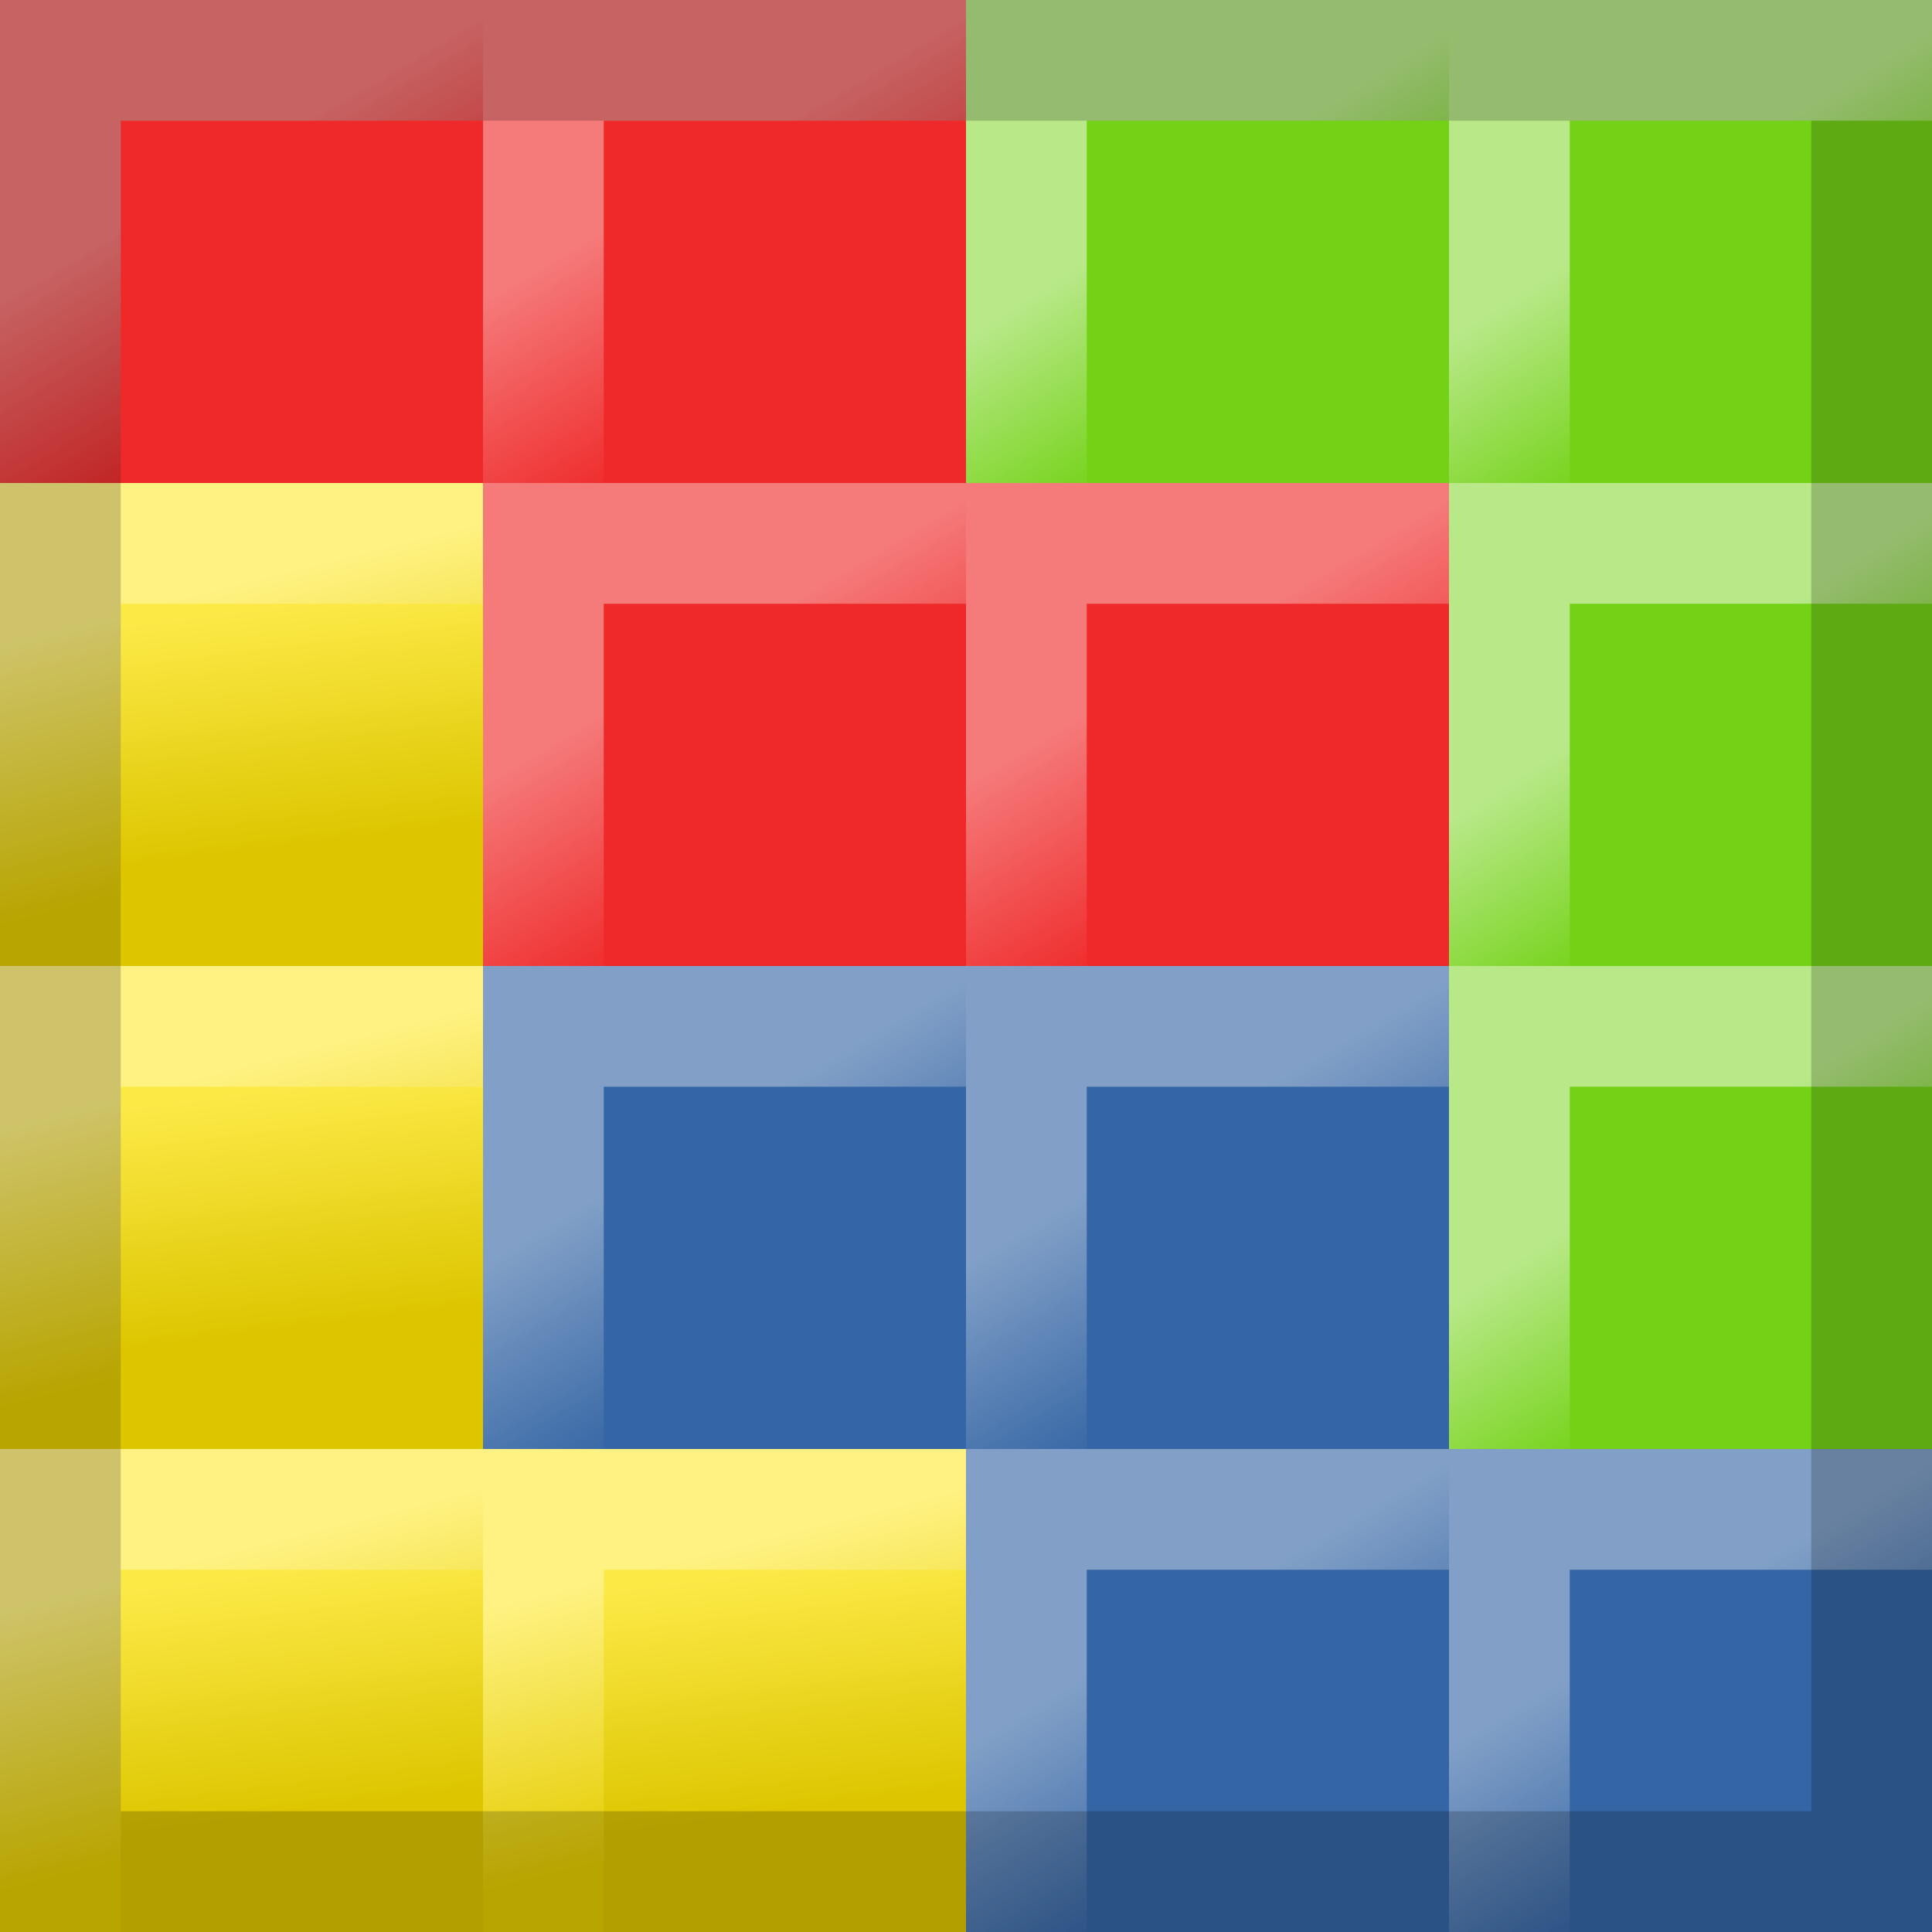 <?xml version="1.0" encoding="UTF-8" standalone="no"?>
<!-- Created with Inkscape (http://www.inkscape.org/) -->

<svg
   xmlns:dc="http://purl.org/dc/elements/1.1/"
   xmlns:cc="http://creativecommons.org/ns#"
   xmlns:rdf="http://www.w3.org/1999/02/22-rdf-syntax-ns#"
   xmlns:svg="http://www.w3.org/2000/svg"
   xmlns="http://www.w3.org/2000/svg"
   xmlns:xlink="http://www.w3.org/1999/xlink"
   xmlns:sodipodi="http://sodipodi.sourceforge.net/DTD/sodipodi-0.dtd"
   xmlns:inkscape="http://www.inkscape.org/namespaces/inkscape"
   width="16"
   height="16"
   id="svg2985"
   version="1.1"
   inkscape:version="0.48.3.1 r9886"
   sodipodi:docname="pentobi16.svg"
   inkscape:export-filename="/local/scratch/markus/pentobi/src/pentobi/icons/pentobi16.png"
   inkscape:export-xdpi="90"
   inkscape:export-ydpi="90">
  <rect width="100%" height="100%" fill="#333333" stroke="none"/>
  <defs
     id="defs2987">
    <linearGradient
       id="linearGradient6123">
      <stop
         style="stop-color:#ffffff;stop-opacity:0.491;"
         offset="0"
         id="stop6125" />
      <stop
         style="stop-color:#ffffff;stop-opacity:0;"
         offset="1"
         id="stop6127" />
    </linearGradient>
    <linearGradient
       id="linearGradient6031">
      <stop
         style="stop-color:#ffffff;stop-opacity:0.383;"
         offset="0"
         id="stop6033" />
      <stop
         style="stop-color:#ffffff;stop-opacity:0;"
         offset="1"
         id="stop6035" />
    </linearGradient>
    <linearGradient
       id="linearGradient4020">
      <stop
         style="stop-color:#474845;stop-opacity:1;"
         offset="0"
         id="stop4022" />
      <stop
         style="stop-color:#6b6d68;stop-opacity:1;"
         offset="1"
         id="stop4024" />
    </linearGradient>
    <linearGradient
       id="linearGradient4009">
      <stop
         style="stop-color:#58a011;stop-opacity:1;"
         offset="0"
         id="stop4011" />
      <stop
         style="stop-color:#6ec815;stop-opacity:1;"
         offset="1"
         id="stop4013" />
    </linearGradient>
    <linearGradient
       id="linearGradient4001">
      <stop
         style="stop-color:#65b913;stop-opacity:1;"
         offset="0"
         id="stop4003" />
      <stop
         style="stop-color:#9eed51;stop-opacity:1;"
         offset="1"
         id="stop4005" />
    </linearGradient>
    <linearGradient
       id="linearGradient3993">
      <stop
         style="stop-color:#68bd14;stop-opacity:1;"
         offset="0"
         id="stop3995" />
      <stop
         style="stop-color:#7ade18;stop-opacity:1;"
         offset="1"
         id="stop3997" />
    </linearGradient>
    <linearGradient
       id="linearGradient3960">
      <stop
         style="stop-color:#ccb600;stop-opacity:1;"
         offset="0"
         id="stop3962" />
      <stop
         style="stop-color:#fae000;stop-opacity:1;"
         offset="1"
         id="stop3964" />
    </linearGradient>
    <linearGradient
       id="linearGradient3952">
      <stop
         style="stop-color:#e4cc00;stop-opacity:1;"
         offset="0"
         id="stop3954" />
      <stop
         style="stop-color:#fff283;stop-opacity:1;"
         offset="1"
         id="stop3956" />
    </linearGradient>
    <linearGradient
       id="linearGradient3944">
      <stop
         style="stop-color:#ddc600;stop-opacity:1;"
         offset="0"
         id="stop3946" />
      <stop
         style="stop-color:#ffec46;stop-opacity:0.981;"
         offset="1"
         id="stop3948" />
    </linearGradient>
    <linearGradient
       id="linearGradient3893">
      <stop
         style="stop-color:#d21010;stop-opacity:1;"
         offset="0"
         id="stop3895" />
      <stop
         style="stop-color:#f25656;stop-opacity:1;"
         offset="1"
         id="stop3897" />
    </linearGradient>
    <linearGradient
       id="linearGradient3885">
      <stop
         style="stop-color:#ee1d1d;stop-opacity:1;"
         offset="0"
         id="stop3887" />
      <stop
         style="stop-color:#f36363;stop-opacity:1;"
         offset="1"
         id="stop3889" />
    </linearGradient>
    <linearGradient
       id="linearGradient3877">
      <stop
         style="stop-color:#ef2929;stop-opacity:1;"
         offset="0"
         id="stop3879" />
      <stop
         style="stop-color:#f25858;stop-opacity:1;"
         offset="1"
         id="stop3881" />
    </linearGradient>
    <linearGradient
       id="linearGradient3793">
      <stop
         style="stop-color:#2a5183;stop-opacity:1;"
         offset="0"
         id="stop3795" />
      <stop
         style="stop-color:#6f99d0;stop-opacity:1;"
         offset="1"
         id="stop3797" />
    </linearGradient>
    <linearGradient
       id="linearGradient3783">
      <stop
         style="stop-color:#3465a4;stop-opacity:1;"
         offset="0"
         id="stop3785" />
      <stop
         style="stop-color:#608fcd;stop-opacity:1;"
         offset="1"
         id="stop3787" />
    </linearGradient>
    <linearGradient
       id="linearGradient3773">
      <stop
         style="stop-color:#3e78c1;stop-opacity:1;"
         offset="0"
         id="stop3775" />
      <stop
         style="stop-color:#81a6d8;stop-opacity:1;"
         offset="1"
         id="stop3777" />
    </linearGradient>
    <linearGradient
       id="linearGradient3765">
      <stop
         style="stop-color:#afafaf;stop-opacity:1;"
         offset="0"
         id="stop3767" />
      <stop
         style="stop-color:#3465a4;stop-opacity:1"
         offset="1"
         id="stop3769" />
    </linearGradient>
    <linearGradient
       inkscape:collect="always"
       xlink:href="#linearGradient3773"
       id="linearGradient3806"
       gradientUnits="userSpaceOnUse"
       gradientTransform="translate(-10.308,27.865)"
       x1="16.89"
       y1="18.916"
       x2="16.285"
       y2="8.856" />
    <linearGradient
       inkscape:collect="always"
       xlink:href="#linearGradient3793"
       id="linearGradient3808"
       gradientUnits="userSpaceOnUse"
       gradientTransform="matrix(0.933,0,0,0.933,-9.234,28.785)"
       x1="17.197"
       y1="17.728"
       x2="16.21"
       y2="9.47" />
    <linearGradient
       inkscape:collect="always"
       xlink:href="#linearGradient3783"
       id="linearGradient3810"
       gradientUnits="userSpaceOnUse"
       gradientTransform="matrix(0.933,0,0,0.933,-9.176,28.901)"
       x1="18.563"
       y1="18.908"
       x2="15.279"
       y2="8.849" />
    <linearGradient
       inkscape:collect="always"
       xlink:href="#linearGradient3783"
       id="linearGradient3869"
       gradientUnits="userSpaceOnUse"
       gradientTransform="matrix(0.933,0,0,0.933,-33.641,-6.406)"
       x1="18.563"
       y1="18.908"
       x2="15.279"
       y2="8.849" />
    <linearGradient
       inkscape:collect="always"
       xlink:href="#linearGradient3793"
       id="linearGradient3872"
       gradientUnits="userSpaceOnUse"
       gradientTransform="matrix(0.933,0,0,0.933,-33.699,-6.521)"
       x1="17.197"
       y1="17.728"
       x2="16.21"
       y2="9.47" />
    <linearGradient
       inkscape:collect="always"
       xlink:href="#linearGradient3773"
       id="linearGradient3875"
       gradientUnits="userSpaceOnUse"
       gradientTransform="translate(-34.773,-7.441)"
       x1="16.89"
       y1="18.916"
       x2="16.285"
       y2="8.856" />
    <linearGradient
       inkscape:collect="always"
       xlink:href="#linearGradient3877"
       id="linearGradient3883"
       x1="-11.03"
       y1="39.751"
       x2="-11.669"
       y2="31.708"
       gradientUnits="userSpaceOnUse" />
    <linearGradient
       inkscape:collect="always"
       xlink:href="#linearGradient3885"
       id="linearGradient3891"
       x1="-9.969"
       y1="39.718"
       x2="-12.044"
       y2="31.497"
       gradientUnits="userSpaceOnUse" />
    <linearGradient
       inkscape:collect="always"
       xlink:href="#linearGradient3893"
       id="linearGradient3899"
       x1="-10.234"
       y1="39.541"
       x2="-11.426"
       y2="31.497"
       gradientUnits="userSpaceOnUse" />
    <linearGradient
       inkscape:collect="always"
       xlink:href="#linearGradient3877"
       id="linearGradient3906"
       gradientUnits="userSpaceOnUse"
       x1="-11.03"
       y1="39.751"
       x2="-11.669"
       y2="31.708" />
    <linearGradient
       inkscape:collect="always"
       xlink:href="#linearGradient3893"
       id="linearGradient3908"
       gradientUnits="userSpaceOnUse"
       x1="-10.234"
       y1="39.541"
       x2="-11.426"
       y2="31.497" />
    <linearGradient
       inkscape:collect="always"
       xlink:href="#linearGradient3885"
       id="linearGradient3910"
       gradientUnits="userSpaceOnUse"
       x1="-9.969"
       y1="39.718"
       x2="-12.044"
       y2="31.497" />
    <linearGradient
       inkscape:collect="always"
       xlink:href="#linearGradient3877"
       id="linearGradient3920"
       gradientUnits="userSpaceOnUse"
       x1="-11.03"
       y1="39.751"
       x2="-11.669"
       y2="31.708" />
    <linearGradient
       inkscape:collect="always"
       xlink:href="#linearGradient3893"
       id="linearGradient3922"
       gradientUnits="userSpaceOnUse"
       x1="-10.234"
       y1="39.541"
       x2="-11.426"
       y2="31.497" />
    <linearGradient
       inkscape:collect="always"
       xlink:href="#linearGradient3773"
       id="linearGradient3931"
       gradientUnits="userSpaceOnUse"
       gradientTransform="translate(-34.773,-7.441)"
       x1="16.89"
       y1="18.916"
       x2="16.285"
       y2="8.856" />
    <linearGradient
       inkscape:collect="always"
       xlink:href="#linearGradient3793"
       id="linearGradient3933"
       gradientUnits="userSpaceOnUse"
       gradientTransform="matrix(0.933,0,0,0.933,-33.699,-6.521)"
       x1="17.197"
       y1="17.728"
       x2="16.21"
       y2="9.47" />
    <linearGradient
       inkscape:collect="always"
       xlink:href="#linearGradient3783"
       id="linearGradient3935"
       gradientUnits="userSpaceOnUse"
       gradientTransform="matrix(0.933,0,0,0.933,-33.641,-6.406)"
       x1="18.563"
       y1="18.908"
       x2="15.279"
       y2="8.849" />
    <linearGradient
       inkscape:collect="always"
       xlink:href="#linearGradient3944"
       id="linearGradient3950"
       x1="-19.427"
       y1="43.817"
       x2="-20.862"
       y2="35.155"
       gradientUnits="userSpaceOnUse"
       gradientTransform="translate(25.879,2.514)" />
    <linearGradient
       inkscape:collect="always"
       xlink:href="#linearGradient3952"
       id="linearGradient3958"
       x1="8.132"
       y1="45.856"
       x2="4.996"
       y2="38.077"
       gradientUnits="userSpaceOnUse" />
    <linearGradient
       inkscape:collect="always"
       xlink:href="#linearGradient3960"
       id="linearGradient3966"
       x1="7.159"
       y1="45.767"
       x2="5.968"
       y2="38.166"
       gradientUnits="userSpaceOnUse" />
    <linearGradient
       inkscape:collect="always"
       xlink:href="#linearGradient3944"
       id="linearGradient3973"
       gradientUnits="userSpaceOnUse"
       gradientTransform="translate(25.879,2.514)"
       x1="-19.427"
       y1="43.817"
       x2="-20.862"
       y2="35.155" />
    <linearGradient
       inkscape:collect="always"
       xlink:href="#linearGradient3960"
       id="linearGradient3975"
       gradientUnits="userSpaceOnUse"
       x1="7.159"
       y1="45.767"
       x2="5.968"
       y2="38.166" />
    <linearGradient
       inkscape:collect="always"
       xlink:href="#linearGradient3952"
       id="linearGradient3977"
       gradientUnits="userSpaceOnUse"
       x1="8.132"
       y1="45.856"
       x2="4.996"
       y2="38.077" />
    <linearGradient
       inkscape:collect="always"
       xlink:href="#linearGradient3993"
       id="linearGradient3999"
       x1="6.718"
       y1="46.066"
       x2="6.166"
       y2="38.111"
       gradientUnits="userSpaceOnUse" />
    <linearGradient
       inkscape:collect="always"
       xlink:href="#linearGradient4001"
       id="linearGradient4007"
       x1="8.574"
       y1="46.032"
       x2="4.642"
       y2="38.166"
       gradientUnits="userSpaceOnUse" />
    <linearGradient
       inkscape:collect="always"
       xlink:href="#linearGradient4009"
       id="linearGradient4015"
       x1="6.718"
       y1="45.856"
       x2="6.145"
       y2="37.812"
       gradientUnits="userSpaceOnUse" />
    <linearGradient
       inkscape:collect="always"
       xlink:href="#linearGradient3773"
       id="linearGradient4029"
       gradientUnits="userSpaceOnUse"
       gradientTransform="translate(-34.773,-7.441)"
       x1="16.89"
       y1="18.916"
       x2="16.285"
       y2="8.856" />
    <linearGradient
       inkscape:collect="always"
       xlink:href="#linearGradient3793"
       id="linearGradient4031"
       gradientUnits="userSpaceOnUse"
       gradientTransform="matrix(0.933,0,0,0.933,-33.699,-6.521)"
       x1="17.197"
       y1="17.728"
       x2="16.21"
       y2="9.47" />
    <linearGradient
       inkscape:collect="always"
       xlink:href="#linearGradient3783"
       id="linearGradient4033"
       gradientUnits="userSpaceOnUse"
       gradientTransform="matrix(0.933,0,0,0.933,-33.641,-6.406)"
       x1="18.563"
       y1="18.908"
       x2="15.279"
       y2="8.849" />
    <linearGradient
       inkscape:collect="always"
       xlink:href="#linearGradient3773"
       id="linearGradient4043"
       gradientUnits="userSpaceOnUse"
       gradientTransform="translate(-34.773,-7.441)"
       x1="16.89"
       y1="18.916"
       x2="16.285"
       y2="8.856" />
    <linearGradient
       inkscape:collect="always"
       xlink:href="#linearGradient3793"
       id="linearGradient4045"
       gradientUnits="userSpaceOnUse"
       gradientTransform="matrix(0.933,0,0,0.933,-33.699,-6.521)"
       x1="17.197"
       y1="17.728"
       x2="16.21"
       y2="9.47" />
    <linearGradient
       inkscape:collect="always"
       xlink:href="#linearGradient3783"
       id="linearGradient4047"
       gradientUnits="userSpaceOnUse"
       gradientTransform="matrix(0.933,0,0,0.933,-33.641,-6.406)"
       x1="18.563"
       y1="18.908"
       x2="15.279"
       y2="8.849" />
    <linearGradient
       inkscape:collect="always"
       xlink:href="#linearGradient3773"
       id="linearGradient4057"
       gradientUnits="userSpaceOnUse"
       gradientTransform="translate(-34.773,-7.441)"
       x1="16.89"
       y1="18.916"
       x2="16.285"
       y2="8.856" />
    <linearGradient
       inkscape:collect="always"
       xlink:href="#linearGradient3793"
       id="linearGradient4059"
       gradientUnits="userSpaceOnUse"
       gradientTransform="matrix(0.933,0,0,0.933,-33.699,-6.521)"
       x1="17.197"
       y1="17.728"
       x2="16.21"
       y2="9.47" />
    <linearGradient
       inkscape:collect="always"
       xlink:href="#linearGradient3783"
       id="linearGradient4061"
       gradientUnits="userSpaceOnUse"
       gradientTransform="matrix(0.933,0,0,0.933,-33.641,-6.406)"
       x1="18.563"
       y1="18.908"
       x2="15.279"
       y2="8.849" />
    <linearGradient
       inkscape:collect="always"
       xlink:href="#linearGradient3773"
       id="linearGradient4071"
       gradientUnits="userSpaceOnUse"
       gradientTransform="translate(-34.773,-7.441)"
       x1="16.89"
       y1="18.916"
       x2="16.285"
       y2="8.856" />
    <linearGradient
       inkscape:collect="always"
       xlink:href="#linearGradient3793"
       id="linearGradient4073"
       gradientUnits="userSpaceOnUse"
       gradientTransform="matrix(0.933,0,0,0.933,-33.699,-6.521)"
       x1="17.197"
       y1="17.728"
       x2="16.21"
       y2="9.47" />
    <linearGradient
       inkscape:collect="always"
       xlink:href="#linearGradient3783"
       id="linearGradient4075"
       gradientUnits="userSpaceOnUse"
       gradientTransform="matrix(0.933,0,0,0.933,-33.641,-6.406)"
       x1="18.563"
       y1="18.908"
       x2="15.279"
       y2="8.849" />
    <linearGradient
       inkscape:collect="always"
       xlink:href="#linearGradient3877"
       id="linearGradient4085"
       gradientUnits="userSpaceOnUse"
       x1="-11.03"
       y1="39.751"
       x2="-11.669"
       y2="31.708" />
    <linearGradient
       inkscape:collect="always"
       xlink:href="#linearGradient3893"
       id="linearGradient4087"
       gradientUnits="userSpaceOnUse"
       x1="-10.234"
       y1="39.541"
       x2="-11.426"
       y2="31.497" />
    <linearGradient
       inkscape:collect="always"
       xlink:href="#linearGradient3885"
       id="linearGradient4089"
       gradientUnits="userSpaceOnUse"
       x1="-9.969"
       y1="39.718"
       x2="-12.044"
       y2="31.497" />
    <linearGradient
       inkscape:collect="always"
       xlink:href="#linearGradient3877"
       id="linearGradient4099"
       gradientUnits="userSpaceOnUse"
       x1="-11.03"
       y1="39.751"
       x2="-11.669"
       y2="31.708" />
    <linearGradient
       inkscape:collect="always"
       xlink:href="#linearGradient3893"
       id="linearGradient4101"
       gradientUnits="userSpaceOnUse"
       x1="-10.234"
       y1="39.541"
       x2="-11.426"
       y2="31.497" />
    <linearGradient
       inkscape:collect="always"
       xlink:href="#linearGradient3885"
       id="linearGradient4103"
       gradientUnits="userSpaceOnUse"
       x1="-9.969"
       y1="39.718"
       x2="-12.044"
       y2="31.497" />
    <linearGradient
       inkscape:collect="always"
       xlink:href="#linearGradient3877"
       id="linearGradient4113"
       gradientUnits="userSpaceOnUse"
       x1="-11.03"
       y1="39.751"
       x2="-11.669"
       y2="31.708" />
    <linearGradient
       inkscape:collect="always"
       xlink:href="#linearGradient3893"
       id="linearGradient4115"
       gradientUnits="userSpaceOnUse"
       x1="-10.234"
       y1="39.541"
       x2="-11.426"
       y2="31.497" />
    <linearGradient
       inkscape:collect="always"
       xlink:href="#linearGradient3885"
       id="linearGradient4117"
       gradientUnits="userSpaceOnUse"
       x1="-9.969"
       y1="39.718"
       x2="-12.044"
       y2="31.497" />
    <linearGradient
       inkscape:collect="always"
       xlink:href="#linearGradient3944"
       id="linearGradient4127"
       gradientUnits="userSpaceOnUse"
       gradientTransform="translate(25.879,2.514)"
       x1="-19.427"
       y1="43.817"
       x2="-20.862"
       y2="35.155" />
    <linearGradient
       inkscape:collect="always"
       xlink:href="#linearGradient3960"
       id="linearGradient4129"
       gradientUnits="userSpaceOnUse"
       x1="7.159"
       y1="45.767"
       x2="5.968"
       y2="38.166" />
    <linearGradient
       inkscape:collect="always"
       xlink:href="#linearGradient3952"
       id="linearGradient4131"
       gradientUnits="userSpaceOnUse"
       x1="8.132"
       y1="45.856"
       x2="4.996"
       y2="38.077" />
    <linearGradient
       inkscape:collect="always"
       xlink:href="#linearGradient3944"
       id="linearGradient4141"
       gradientUnits="userSpaceOnUse"
       gradientTransform="translate(25.879,2.514)"
       x1="-19.427"
       y1="43.817"
       x2="-20.862"
       y2="35.155" />
    <linearGradient
       inkscape:collect="always"
       xlink:href="#linearGradient3960"
       id="linearGradient4143"
       gradientUnits="userSpaceOnUse"
       x1="7.159"
       y1="45.767"
       x2="5.968"
       y2="38.166" />
    <linearGradient
       inkscape:collect="always"
       xlink:href="#linearGradient3952"
       id="linearGradient4145"
       gradientUnits="userSpaceOnUse"
       x1="8.132"
       y1="45.856"
       x2="4.996"
       y2="38.077" />
    <linearGradient
       inkscape:collect="always"
       xlink:href="#linearGradient3944"
       id="linearGradient4155"
       gradientUnits="userSpaceOnUse"
       gradientTransform="translate(25.879,2.514)"
       x1="-19.427"
       y1="43.817"
       x2="-20.862"
       y2="35.155" />
    <linearGradient
       inkscape:collect="always"
       xlink:href="#linearGradient3960"
       id="linearGradient4157"
       gradientUnits="userSpaceOnUse"
       x1="7.159"
       y1="45.767"
       x2="5.968"
       y2="38.166" />
    <linearGradient
       inkscape:collect="always"
       xlink:href="#linearGradient3952"
       id="linearGradient4159"
       gradientUnits="userSpaceOnUse"
       x1="8.132"
       y1="45.856"
       x2="4.996"
       y2="38.077" />
    <linearGradient
       inkscape:collect="always"
       xlink:href="#linearGradient3944"
       id="linearGradient4169"
       gradientUnits="userSpaceOnUse"
       gradientTransform="translate(25.879,2.514)"
       x1="-19.427"
       y1="43.817"
       x2="-20.862"
       y2="35.155" />
    <linearGradient
       inkscape:collect="always"
       xlink:href="#linearGradient3960"
       id="linearGradient4171"
       gradientUnits="userSpaceOnUse"
       x1="7.159"
       y1="45.767"
       x2="5.968"
       y2="38.166" />
    <linearGradient
       inkscape:collect="always"
       xlink:href="#linearGradient3952"
       id="linearGradient4173"
       gradientUnits="userSpaceOnUse"
       x1="8.132"
       y1="45.856"
       x2="4.996"
       y2="38.077" />
    <linearGradient
       inkscape:collect="always"
       xlink:href="#linearGradient3993"
       id="linearGradient4183"
       gradientUnits="userSpaceOnUse"
       x1="6.718"
       y1="46.066"
       x2="6.166"
       y2="38.111" />
    <linearGradient
       inkscape:collect="always"
       xlink:href="#linearGradient4009"
       id="linearGradient4185"
       gradientUnits="userSpaceOnUse"
       x1="6.718"
       y1="45.856"
       x2="6.145"
       y2="37.812" />
    <linearGradient
       inkscape:collect="always"
       xlink:href="#linearGradient4001"
       id="linearGradient4187"
       gradientUnits="userSpaceOnUse"
       x1="8.574"
       y1="46.032"
       x2="4.642"
       y2="38.166" />
    <linearGradient
       inkscape:collect="always"
       xlink:href="#linearGradient3993"
       id="linearGradient4197"
       gradientUnits="userSpaceOnUse"
       x1="6.718"
       y1="46.066"
       x2="6.166"
       y2="38.111" />
    <linearGradient
       inkscape:collect="always"
       xlink:href="#linearGradient4009"
       id="linearGradient4199"
       gradientUnits="userSpaceOnUse"
       x1="6.718"
       y1="45.856"
       x2="6.145"
       y2="37.812" />
    <linearGradient
       inkscape:collect="always"
       xlink:href="#linearGradient4001"
       id="linearGradient4201"
       gradientUnits="userSpaceOnUse"
       x1="8.574"
       y1="46.032"
       x2="4.642"
       y2="38.166" />
    <linearGradient
       inkscape:collect="always"
       xlink:href="#linearGradient3993"
       id="linearGradient4211"
       gradientUnits="userSpaceOnUse"
       x1="6.718"
       y1="46.066"
       x2="6.166"
       y2="38.111" />
    <linearGradient
       inkscape:collect="always"
       xlink:href="#linearGradient4009"
       id="linearGradient4213"
       gradientUnits="userSpaceOnUse"
       x1="6.718"
       y1="45.856"
       x2="6.145"
       y2="37.812" />
    <linearGradient
       inkscape:collect="always"
       xlink:href="#linearGradient4001"
       id="linearGradient4215"
       gradientUnits="userSpaceOnUse"
       x1="8.574"
       y1="46.032"
       x2="4.642"
       y2="38.166" />
    <linearGradient
       inkscape:collect="always"
       xlink:href="#linearGradient3773"
       id="linearGradient3230"
       gradientUnits="userSpaceOnUse"
       gradientTransform="translate(-34.773,-7.441)"
       x1="16.89"
       y1="18.916"
       x2="16.285"
       y2="8.856" />
    <linearGradient
       inkscape:collect="always"
       xlink:href="#linearGradient3793"
       id="linearGradient3232"
       gradientUnits="userSpaceOnUse"
       gradientTransform="matrix(0.933,0,0,0.933,-33.699,-6.521)"
       x1="17.197"
       y1="17.728"
       x2="16.21"
       y2="9.47" />
    <linearGradient
       inkscape:collect="always"
       xlink:href="#linearGradient3783"
       id="linearGradient3234"
       gradientUnits="userSpaceOnUse"
       gradientTransform="matrix(0.933,0,0,0.933,-33.641,-6.406)"
       x1="18.563"
       y1="18.908"
       x2="15.279"
       y2="8.849" />
    <linearGradient
       inkscape:collect="always"
       xlink:href="#linearGradient3877"
       id="linearGradient3236"
       gradientUnits="userSpaceOnUse"
       x1="-11.03"
       y1="39.751"
       x2="-11.669"
       y2="31.708" />
    <linearGradient
       inkscape:collect="always"
       xlink:href="#linearGradient3893"
       id="linearGradient3238"
       gradientUnits="userSpaceOnUse"
       x1="-10.234"
       y1="39.541"
       x2="-11.426"
       y2="31.497" />
    <linearGradient
       inkscape:collect="always"
       xlink:href="#linearGradient3885"
       id="linearGradient3240"
       gradientUnits="userSpaceOnUse"
       x1="-9.969"
       y1="39.718"
       x2="-12.044"
       y2="31.497" />
    <linearGradient
       inkscape:collect="always"
       xlink:href="#linearGradient3993"
       id="linearGradient3242"
       gradientUnits="userSpaceOnUse"
       x1="6.718"
       y1="46.066"
       x2="6.166"
       y2="38.111" />
    <linearGradient
       inkscape:collect="always"
       xlink:href="#linearGradient4009"
       id="linearGradient3244"
       gradientUnits="userSpaceOnUse"
       x1="6.718"
       y1="45.856"
       x2="6.145"
       y2="37.812" />
    <linearGradient
       inkscape:collect="always"
       xlink:href="#linearGradient4001"
       id="linearGradient3246"
       gradientUnits="userSpaceOnUse"
       x1="8.574"
       y1="46.032"
       x2="4.642"
       y2="38.166" />
    <linearGradient
       inkscape:collect="always"
       xlink:href="#linearGradient3773"
       id="linearGradient3248"
       gradientUnits="userSpaceOnUse"
       gradientTransform="translate(-34.773,-7.441)"
       x1="16.89"
       y1="18.916"
       x2="16.285"
       y2="8.856" />
    <linearGradient
       inkscape:collect="always"
       xlink:href="#linearGradient3793"
       id="linearGradient3250"
       gradientUnits="userSpaceOnUse"
       gradientTransform="matrix(0.933,0,0,0.933,-33.699,-6.521)"
       x1="17.197"
       y1="17.728"
       x2="16.21"
       y2="9.47" />
    <linearGradient
       inkscape:collect="always"
       xlink:href="#linearGradient3783"
       id="linearGradient3252"
       gradientUnits="userSpaceOnUse"
       gradientTransform="matrix(0.933,0,0,0.933,-33.641,-6.406)"
       x1="18.563"
       y1="18.908"
       x2="15.279"
       y2="8.849" />
    <linearGradient
       inkscape:collect="always"
       xlink:href="#linearGradient3773"
       id="linearGradient3254"
       gradientUnits="userSpaceOnUse"
       gradientTransform="translate(-34.773,-7.441)"
       x1="16.89"
       y1="18.916"
       x2="16.285"
       y2="8.856" />
    <linearGradient
       inkscape:collect="always"
       xlink:href="#linearGradient3793"
       id="linearGradient3256"
       gradientUnits="userSpaceOnUse"
       gradientTransform="matrix(0.933,0,0,0.933,-33.699,-6.521)"
       x1="17.197"
       y1="17.728"
       x2="16.21"
       y2="9.47" />
    <linearGradient
       inkscape:collect="always"
       xlink:href="#linearGradient3783"
       id="linearGradient3258"
       gradientUnits="userSpaceOnUse"
       gradientTransform="matrix(0.933,0,0,0.933,-33.641,-6.406)"
       x1="18.563"
       y1="18.908"
       x2="15.279"
       y2="8.849" />
    <linearGradient
       inkscape:collect="always"
       xlink:href="#linearGradient3773"
       id="linearGradient3260"
       gradientUnits="userSpaceOnUse"
       gradientTransform="translate(-34.773,-7.441)"
       x1="16.89"
       y1="18.916"
       x2="16.285"
       y2="8.856" />
    <linearGradient
       inkscape:collect="always"
       xlink:href="#linearGradient3793"
       id="linearGradient3262"
       gradientUnits="userSpaceOnUse"
       gradientTransform="matrix(0.933,0,0,0.933,-33.699,-6.521)"
       x1="17.197"
       y1="17.728"
       x2="16.21"
       y2="9.47" />
    <linearGradient
       inkscape:collect="always"
       xlink:href="#linearGradient3783"
       id="linearGradient3264"
       gradientUnits="userSpaceOnUse"
       gradientTransform="matrix(0.933,0,0,0.933,-33.641,-6.406)"
       x1="18.563"
       y1="18.908"
       x2="15.279"
       y2="8.849" />
    <linearGradient
       inkscape:collect="always"
       xlink:href="#linearGradient3877"
       id="linearGradient3266"
       gradientUnits="userSpaceOnUse"
       x1="-11.03"
       y1="39.751"
       x2="-11.669"
       y2="31.708" />
    <linearGradient
       inkscape:collect="always"
       xlink:href="#linearGradient3893"
       id="linearGradient3268"
       gradientUnits="userSpaceOnUse"
       x1="-10.234"
       y1="39.541"
       x2="-11.426"
       y2="31.497" />
    <linearGradient
       inkscape:collect="always"
       xlink:href="#linearGradient3885"
       id="linearGradient3270"
       gradientUnits="userSpaceOnUse"
       x1="-9.969"
       y1="39.718"
       x2="-12.044"
       y2="31.497" />
    <linearGradient
       inkscape:collect="always"
       xlink:href="#linearGradient3877"
       id="linearGradient3272"
       gradientUnits="userSpaceOnUse"
       x1="-11.03"
       y1="39.751"
       x2="-11.669"
       y2="31.708" />
    <linearGradient
       inkscape:collect="always"
       xlink:href="#linearGradient3893"
       id="linearGradient3274"
       gradientUnits="userSpaceOnUse"
       x1="-10.234"
       y1="39.541"
       x2="-11.426"
       y2="31.497" />
    <linearGradient
       inkscape:collect="always"
       xlink:href="#linearGradient3885"
       id="linearGradient3276"
       gradientUnits="userSpaceOnUse"
       x1="-9.969"
       y1="39.718"
       x2="-12.044"
       y2="31.497" />
    <linearGradient
       inkscape:collect="always"
       xlink:href="#linearGradient3877"
       id="linearGradient3278"
       gradientUnits="userSpaceOnUse"
       x1="-11.03"
       y1="39.751"
       x2="-11.669"
       y2="31.708" />
    <linearGradient
       inkscape:collect="always"
       xlink:href="#linearGradient3893"
       id="linearGradient3280"
       gradientUnits="userSpaceOnUse"
       x1="-10.234"
       y1="39.541"
       x2="-11.426"
       y2="31.497" />
    <linearGradient
       inkscape:collect="always"
       xlink:href="#linearGradient3885"
       id="linearGradient3282"
       gradientUnits="userSpaceOnUse"
       x1="-9.969"
       y1="39.718"
       x2="-12.044"
       y2="31.497" />
    <linearGradient
       inkscape:collect="always"
       xlink:href="#linearGradient3944"
       id="linearGradient3284"
       gradientUnits="userSpaceOnUse"
       gradientTransform="translate(25.879,2.514)"
       x1="-19.427"
       y1="43.817"
       x2="-20.862"
       y2="35.155" />
    <linearGradient
       inkscape:collect="always"
       xlink:href="#linearGradient3960"
       id="linearGradient3286"
       gradientUnits="userSpaceOnUse"
       x1="7.159"
       y1="45.767"
       x2="5.968"
       y2="38.166" />
    <linearGradient
       inkscape:collect="always"
       xlink:href="#linearGradient3952"
       id="linearGradient3288"
       gradientUnits="userSpaceOnUse"
       x1="8.132"
       y1="45.856"
       x2="4.996"
       y2="38.077" />
    <linearGradient
       inkscape:collect="always"
       xlink:href="#linearGradient3944"
       id="linearGradient3290"
       gradientUnits="userSpaceOnUse"
       gradientTransform="translate(25.879,2.514)"
       x1="-19.427"
       y1="43.817"
       x2="-20.862"
       y2="35.155" />
    <linearGradient
       inkscape:collect="always"
       xlink:href="#linearGradient3960"
       id="linearGradient3292"
       gradientUnits="userSpaceOnUse"
       x1="7.159"
       y1="45.767"
       x2="5.968"
       y2="38.166" />
    <linearGradient
       inkscape:collect="always"
       xlink:href="#linearGradient3952"
       id="linearGradient3294"
       gradientUnits="userSpaceOnUse"
       x1="8.132"
       y1="45.856"
       x2="4.996"
       y2="38.077" />
    <linearGradient
       inkscape:collect="always"
       xlink:href="#linearGradient3944"
       id="linearGradient3296"
       gradientUnits="userSpaceOnUse"
       gradientTransform="translate(25.879,2.514)"
       x1="-19.427"
       y1="43.817"
       x2="-20.862"
       y2="35.155" />
    <linearGradient
       inkscape:collect="always"
       xlink:href="#linearGradient3960"
       id="linearGradient3298"
       gradientUnits="userSpaceOnUse"
       x1="7.159"
       y1="45.767"
       x2="5.968"
       y2="38.166" />
    <linearGradient
       inkscape:collect="always"
       xlink:href="#linearGradient3952"
       id="linearGradient3300"
       gradientUnits="userSpaceOnUse"
       x1="8.132"
       y1="45.856"
       x2="4.996"
       y2="38.077" />
    <linearGradient
       inkscape:collect="always"
       xlink:href="#linearGradient3944"
       id="linearGradient3302"
       gradientUnits="userSpaceOnUse"
       gradientTransform="translate(25.879,2.514)"
       x1="-19.427"
       y1="43.817"
       x2="-20.862"
       y2="35.155" />
    <linearGradient
       inkscape:collect="always"
       xlink:href="#linearGradient3960"
       id="linearGradient3304"
       gradientUnits="userSpaceOnUse"
       x1="7.159"
       y1="45.767"
       x2="5.968"
       y2="38.166" />
    <linearGradient
       inkscape:collect="always"
       xlink:href="#linearGradient3952"
       id="linearGradient3306"
       gradientUnits="userSpaceOnUse"
       x1="8.132"
       y1="45.856"
       x2="4.996"
       y2="38.077" />
    <linearGradient
       inkscape:collect="always"
       xlink:href="#linearGradient3993"
       id="linearGradient3308"
       gradientUnits="userSpaceOnUse"
       x1="6.718"
       y1="46.066"
       x2="6.166"
       y2="38.111" />
    <linearGradient
       inkscape:collect="always"
       xlink:href="#linearGradient4009"
       id="linearGradient3310"
       gradientUnits="userSpaceOnUse"
       x1="6.718"
       y1="45.856"
       x2="6.145"
       y2="37.812" />
    <linearGradient
       inkscape:collect="always"
       xlink:href="#linearGradient4001"
       id="linearGradient3312"
       gradientUnits="userSpaceOnUse"
       x1="8.574"
       y1="46.032"
       x2="4.642"
       y2="38.166" />
    <linearGradient
       inkscape:collect="always"
       xlink:href="#linearGradient3993"
       id="linearGradient3314"
       gradientUnits="userSpaceOnUse"
       x1="6.718"
       y1="46.066"
       x2="6.166"
       y2="38.111" />
    <linearGradient
       inkscape:collect="always"
       xlink:href="#linearGradient4009"
       id="linearGradient3316"
       gradientUnits="userSpaceOnUse"
       x1="6.718"
       y1="45.856"
       x2="6.145"
       y2="37.812" />
    <linearGradient
       inkscape:collect="always"
       xlink:href="#linearGradient4001"
       id="linearGradient3318"
       gradientUnits="userSpaceOnUse"
       x1="8.574"
       y1="46.032"
       x2="4.642"
       y2="38.166" />
    <linearGradient
       inkscape:collect="always"
       xlink:href="#linearGradient3993"
       id="linearGradient3320"
       gradientUnits="userSpaceOnUse"
       x1="6.718"
       y1="46.066"
       x2="6.166"
       y2="38.111" />
    <linearGradient
       inkscape:collect="always"
       xlink:href="#linearGradient4009"
       id="linearGradient3322"
       gradientUnits="userSpaceOnUse"
       x1="6.718"
       y1="45.856"
       x2="6.145"
       y2="37.812" />
    <linearGradient
       inkscape:collect="always"
       xlink:href="#linearGradient4001"
       id="linearGradient3324"
       gradientUnits="userSpaceOnUse"
       x1="8.574"
       y1="46.032"
       x2="4.642"
       y2="38.166" />
    <linearGradient
       inkscape:collect="always"
       xlink:href="#linearGradient3960"
       id="linearGradient4643"
       gradientUnits="userSpaceOnUse"
       x1="7.159"
       y1="45.767"
       x2="5.968"
       y2="38.166" />
    <linearGradient
       inkscape:collect="always"
       xlink:href="#linearGradient3952"
       id="linearGradient4645"
       gradientUnits="userSpaceOnUse"
       x1="8.132"
       y1="45.856"
       x2="4.996"
       y2="38.077" />
    <linearGradient
       inkscape:collect="always"
       xlink:href="#linearGradient3885"
       id="linearGradient4764"
       gradientUnits="userSpaceOnUse"
       gradientTransform="matrix(0.181,0,0,0.181,23.569,26.04)"
       x1="-9.969"
       y1="39.718"
       x2="-12.044"
       y2="31.497" />
    <linearGradient
       inkscape:collect="always"
       xlink:href="#linearGradient4001"
       id="linearGradient4793"
       gradientUnits="userSpaceOnUse"
       x1="8.574"
       y1="46.032"
       x2="4.642"
       y2="38.166"
       gradientTransform="matrix(0.264,0,0,0.264,-2.109,22.156)" />
    <linearGradient
       inkscape:collect="always"
       xlink:href="#linearGradient4009"
       id="linearGradient4796"
       gradientUnits="userSpaceOnUse"
       x1="6.718"
       y1="45.856"
       x2="6.145"
       y2="37.812"
       gradientTransform="matrix(0.264,0,0,0.264,-2.109,22.156)" />
    <linearGradient
       inkscape:collect="always"
       xlink:href="#linearGradient3783"
       id="linearGradient4860"
       gradientUnits="userSpaceOnUse"
       gradientTransform="matrix(0.246,0,0,0.246,-4.747,35.127)"
       x1="18.563"
       y1="18.908"
       x2="15.279"
       y2="8.849" />
    <linearGradient
       inkscape:collect="always"
       xlink:href="#linearGradient3793"
       id="linearGradient4863"
       gradientUnits="userSpaceOnUse"
       gradientTransform="matrix(0.246,0,0,0.246,-4.762,35.097)"
       x1="17.197"
       y1="17.728"
       x2="16.21"
       y2="9.47" />
    <linearGradient
       inkscape:collect="always"
       xlink:href="#linearGradient3783"
       id="linearGradient4894"
       gradientUnits="userSpaceOnUse"
       x1="21.945"
       y1="42.295"
       x2="21.453"
       y2="40.837" />
    <linearGradient
       inkscape:collect="always"
       xlink:href="#linearGradient3885"
       id="linearGradient4012"
       gradientUnits="userSpaceOnUse"
       gradientTransform="matrix(0.271,0,0,0.271,7.103,17.313)"
       x1="-9.969"
       y1="39.718"
       x2="-12.044"
       y2="31.497" />
    <linearGradient
       inkscape:collect="always"
       xlink:href="#linearGradient3885"
       id="linearGradient4021"
       gradientUnits="userSpaceOnUse"
       gradientTransform="matrix(0.271,0,0,0.271,7.103,17.313)"
       x1="-9.969"
       y1="39.718"
       x2="-12.044"
       y2="31.497" />
    <linearGradient
       inkscape:collect="always"
       xlink:href="#linearGradient3885"
       id="linearGradient4030"
       gradientUnits="userSpaceOnUse"
       gradientTransform="matrix(0.271,0,0,0.271,7.103,17.313)"
       x1="-9.969"
       y1="39.718"
       x2="-12.044"
       y2="31.497" />
    <linearGradient
       inkscape:collect="always"
       xlink:href="#linearGradient3885"
       id="linearGradient4038"
       gradientUnits="userSpaceOnUse"
       gradientTransform="matrix(0.271,0,0,0.271,7.103,17.313)"
       x1="-9.969"
       y1="39.718"
       x2="-12.044"
       y2="31.497" />
    <linearGradient
       inkscape:collect="always"
       xlink:href="#linearGradient4009"
       id="linearGradient4070"
       gradientUnits="userSpaceOnUse"
       gradientTransform="translate(8.661,-6.879)"
       x1="-4.319"
       y1="34.895"
       x2="-4.562"
       y2="32.951" />
    <linearGradient
       inkscape:collect="always"
       xlink:href="#linearGradient4001"
       id="linearGradient4072"
       gradientUnits="userSpaceOnUse"
       gradientTransform="matrix(0.271,0,0,0.271,7.103,17.313)"
       x1="-9.969"
       y1="39.718"
       x2="-12.044"
       y2="31.497" />
    <linearGradient
       inkscape:collect="always"
       xlink:href="#linearGradient4009"
       id="linearGradient4074"
       gradientUnits="userSpaceOnUse"
       gradientTransform="translate(8.661,-6.879)"
       x1="-4.319"
       y1="34.895"
       x2="-4.562"
       y2="32.951" />
    <linearGradient
       inkscape:collect="always"
       xlink:href="#linearGradient4001"
       id="linearGradient4076"
       gradientUnits="userSpaceOnUse"
       gradientTransform="matrix(0.271,0,0,0.271,7.103,17.313)"
       x1="-9.969"
       y1="39.718"
       x2="-12.044"
       y2="31.497" />
    <linearGradient
       inkscape:collect="always"
       xlink:href="#linearGradient4009"
       id="linearGradient4084"
       gradientUnits="userSpaceOnUse"
       gradientTransform="translate(8.661,-6.879)"
       x1="-4.319"
       y1="34.895"
       x2="-4.562"
       y2="32.951" />
    <linearGradient
       inkscape:collect="always"
       xlink:href="#linearGradient4001"
       id="linearGradient4086"
       gradientUnits="userSpaceOnUse"
       gradientTransform="matrix(0.271,0,0,0.271,7.103,17.313)"
       x1="-9.969"
       y1="39.718"
       x2="-12.044"
       y2="31.497" />
    <linearGradient
       inkscape:collect="always"
       xlink:href="#linearGradient3944"
       id="linearGradient4116"
       gradientUnits="userSpaceOnUse"
       gradientTransform="translate(8.661,-6.879)"
       x1="-4.319"
       y1="34.895"
       x2="-4.562"
       y2="32.951" />
    <linearGradient
       inkscape:collect="always"
       xlink:href="#linearGradient3952"
       id="linearGradient4118"
       gradientUnits="userSpaceOnUse"
       gradientTransform="matrix(0.271,0,0,0.271,7.103,17.313)"
       x1="-9.969"
       y1="39.718"
       x2="-12.044"
       y2="31.497" />
    <linearGradient
       inkscape:collect="always"
       xlink:href="#linearGradient3944"
       id="linearGradient4120"
       gradientUnits="userSpaceOnUse"
       gradientTransform="translate(8.661,-6.879)"
       x1="-4.319"
       y1="34.895"
       x2="-4.562"
       y2="32.951" />
    <linearGradient
       inkscape:collect="always"
       xlink:href="#linearGradient3952"
       id="linearGradient4122"
       gradientUnits="userSpaceOnUse"
       gradientTransform="matrix(0.271,0,0,0.271,7.103,17.313)"
       x1="-9.969"
       y1="39.718"
       x2="-12.044"
       y2="31.497" />
    <linearGradient
       inkscape:collect="always"
       xlink:href="#linearGradient3944"
       id="linearGradient4130"
       gradientUnits="userSpaceOnUse"
       gradientTransform="translate(8.661,-6.879)"
       x1="-4.319"
       y1="34.895"
       x2="-4.562"
       y2="32.951" />
    <linearGradient
       inkscape:collect="always"
       xlink:href="#linearGradient3952"
       id="linearGradient4132"
       gradientUnits="userSpaceOnUse"
       gradientTransform="matrix(0.271,0,0,0.271,7.103,17.313)"
       x1="-9.969"
       y1="39.718"
       x2="-12.044"
       y2="31.497" />
    <linearGradient
       inkscape:collect="always"
       xlink:href="#linearGradient3783"
       id="linearGradient4156"
       gradientUnits="userSpaceOnUse"
       gradientTransform="translate(8.661,-6.879)"
       x1="-4.319"
       y1="34.895"
       x2="-4.562"
       y2="32.951" />
    <linearGradient
       inkscape:collect="always"
       xlink:href="#linearGradient3773"
       id="linearGradient4158"
       gradientUnits="userSpaceOnUse"
       gradientTransform="matrix(0.271,0,0,0.271,7.103,17.313)"
       x1="-9.969"
       y1="39.718"
       x2="-12.044"
       y2="31.497" />
    <linearGradient
       inkscape:collect="always"
       xlink:href="#linearGradient3783"
       id="linearGradient4166"
       gradientUnits="userSpaceOnUse"
       gradientTransform="translate(8.661,-6.879)"
       x1="-4.319"
       y1="34.895"
       x2="-4.562"
       y2="32.951" />
    <linearGradient
       inkscape:collect="always"
       xlink:href="#linearGradient3773"
       id="linearGradient4168"
       gradientUnits="userSpaceOnUse"
       gradientTransform="matrix(0.271,0,0,0.271,7.103,17.313)"
       x1="-9.969"
       y1="39.718"
       x2="-12.044"
       y2="31.497" />
    <linearGradient
       inkscape:collect="always"
       xlink:href="#linearGradient3783"
       id="linearGradient4176"
       gradientUnits="userSpaceOnUse"
       gradientTransform="translate(8.661,-6.879)"
       x1="-4.319"
       y1="34.895"
       x2="-4.562"
       y2="32.951" />
    <linearGradient
       inkscape:collect="always"
       xlink:href="#linearGradient3773"
       id="linearGradient4178"
       gradientUnits="userSpaceOnUse"
       gradientTransform="matrix(0.271,0,0,0.271,7.103,17.313)"
       x1="-9.969"
       y1="39.718"
       x2="-12.044"
       y2="31.497" />
    <linearGradient
       inkscape:collect="always"
       xlink:href="#linearGradient3783"
       id="linearGradient4186"
       gradientUnits="userSpaceOnUse"
       gradientTransform="translate(8.661,-6.879)"
       x1="-4.319"
       y1="34.895"
       x2="-4.562"
       y2="32.951" />
    <linearGradient
       inkscape:collect="always"
       xlink:href="#linearGradient3773"
       id="linearGradient4188"
       gradientUnits="userSpaceOnUse"
       gradientTransform="matrix(0.271,0,0,0.271,7.103,17.313)"
       x1="-9.969"
       y1="39.718"
       x2="-12.044"
       y2="31.497" />
    <linearGradient
       inkscape:collect="always"
       xlink:href="#linearGradient4009"
       id="linearGradient4202"
       gradientUnits="userSpaceOnUse"
       gradientTransform="translate(8.661,-6.879)"
       x1="-4.319"
       y1="34.895"
       x2="-4.562"
       y2="32.951" />
    <linearGradient
       inkscape:collect="always"
       xlink:href="#linearGradient4001"
       id="linearGradient4204"
       gradientUnits="userSpaceOnUse"
       gradientTransform="matrix(0.271,0,0,0.271,7.103,17.313)"
       x1="-9.969"
       y1="39.718"
       x2="-12.044"
       y2="31.497" />
    <linearGradient
       inkscape:collect="always"
       xlink:href="#linearGradient3944"
       id="linearGradient4212"
       gradientUnits="userSpaceOnUse"
       gradientTransform="translate(8.661,-6.879)"
       x1="-4.319"
       y1="34.895"
       x2="-4.562"
       y2="32.951" />
    <linearGradient
       inkscape:collect="always"
       xlink:href="#linearGradient3952"
       id="linearGradient4214"
       gradientUnits="userSpaceOnUse"
       gradientTransform="matrix(0.271,0,0,0.271,7.103,17.313)"
       x1="-9.969"
       y1="39.718"
       x2="-12.044"
       y2="31.497" />
    <linearGradient
       inkscape:collect="always"
       xlink:href="#linearGradient3783"
       id="linearGradient4216"
       gradientUnits="userSpaceOnUse"
       gradientTransform="translate(8.661,-6.879)"
       x1="-4.319"
       y1="34.895"
       x2="-4.562"
       y2="32.951" />
    <linearGradient
       inkscape:collect="always"
       xlink:href="#linearGradient3773"
       id="linearGradient4218"
       gradientUnits="userSpaceOnUse"
       gradientTransform="matrix(0.271,0,0,0.271,7.103,17.313)"
       x1="-9.969"
       y1="39.718"
       x2="-12.044"
       y2="31.497" />
    <linearGradient
       inkscape:collect="always"
       xlink:href="#linearGradient3885"
       id="linearGradient4276"
       gradientUnits="userSpaceOnUse"
       gradientTransform="matrix(0.271,0,0,0.271,7.103,17.313)"
       x1="-9.969"
       y1="39.718"
       x2="-12.044"
       y2="31.497" />
    <linearGradient
       inkscape:collect="always"
       xlink:href="#linearGradient3885"
       id="linearGradient4278"
       gradientUnits="userSpaceOnUse"
       gradientTransform="matrix(0.271,0,0,0.271,7.103,17.313)"
       x1="-9.969"
       y1="39.718"
       x2="-12.044"
       y2="31.497" />
    <linearGradient
       inkscape:collect="always"
       xlink:href="#linearGradient3885"
       id="linearGradient4280"
       gradientUnits="userSpaceOnUse"
       gradientTransform="matrix(0.271,0,0,0.271,7.103,17.313)"
       x1="-9.969"
       y1="39.718"
       x2="-12.044"
       y2="31.497" />
    <linearGradient
       inkscape:collect="always"
       xlink:href="#linearGradient3885"
       id="linearGradient4282"
       gradientUnits="userSpaceOnUse"
       gradientTransform="matrix(0.271,0,0,0.271,7.103,17.313)"
       x1="-9.969"
       y1="39.718"
       x2="-12.044"
       y2="31.497" />
    <linearGradient
       inkscape:collect="always"
       xlink:href="#linearGradient4009"
       id="linearGradient4284"
       gradientUnits="userSpaceOnUse"
       gradientTransform="translate(8.661,-6.879)"
       x1="-4.319"
       y1="34.895"
       x2="-4.562"
       y2="32.951" />
    <linearGradient
       inkscape:collect="always"
       xlink:href="#linearGradient4001"
       id="linearGradient4286"
       gradientUnits="userSpaceOnUse"
       gradientTransform="matrix(0.271,0,0,0.271,7.103,17.313)"
       x1="-9.969"
       y1="39.718"
       x2="-12.044"
       y2="31.497" />
    <linearGradient
       inkscape:collect="always"
       xlink:href="#linearGradient4009"
       id="linearGradient4288"
       gradientUnits="userSpaceOnUse"
       gradientTransform="translate(8.661,-6.879)"
       x1="-4.319"
       y1="34.895"
       x2="-4.562"
       y2="32.951" />
    <linearGradient
       inkscape:collect="always"
       xlink:href="#linearGradient4001"
       id="linearGradient4290"
       gradientUnits="userSpaceOnUse"
       gradientTransform="matrix(0.271,0,0,0.271,7.103,17.313)"
       x1="-9.969"
       y1="39.718"
       x2="-12.044"
       y2="31.497" />
    <linearGradient
       inkscape:collect="always"
       xlink:href="#linearGradient4009"
       id="linearGradient4292"
       gradientUnits="userSpaceOnUse"
       gradientTransform="translate(8.661,-6.879)"
       x1="-4.319"
       y1="34.895"
       x2="-4.562"
       y2="32.951" />
    <linearGradient
       inkscape:collect="always"
       xlink:href="#linearGradient4001"
       id="linearGradient4294"
       gradientUnits="userSpaceOnUse"
       gradientTransform="matrix(0.271,0,0,0.271,7.103,17.313)"
       x1="-9.969"
       y1="39.718"
       x2="-12.044"
       y2="31.497" />
    <linearGradient
       inkscape:collect="always"
       xlink:href="#linearGradient3944"
       id="linearGradient4296"
       gradientUnits="userSpaceOnUse"
       gradientTransform="translate(8.661,-6.879)"
       x1="-4.319"
       y1="34.895"
       x2="-4.562"
       y2="32.951" />
    <linearGradient
       inkscape:collect="always"
       xlink:href="#linearGradient3952"
       id="linearGradient4298"
       gradientUnits="userSpaceOnUse"
       gradientTransform="matrix(0.271,0,0,0.271,7.103,17.313)"
       x1="-9.969"
       y1="39.718"
       x2="-12.044"
       y2="31.497" />
    <linearGradient
       inkscape:collect="always"
       xlink:href="#linearGradient3944"
       id="linearGradient4300"
       gradientUnits="userSpaceOnUse"
       gradientTransform="translate(8.661,-6.879)"
       x1="-4.319"
       y1="34.895"
       x2="-4.562"
       y2="32.951" />
    <linearGradient
       inkscape:collect="always"
       xlink:href="#linearGradient3952"
       id="linearGradient4302"
       gradientUnits="userSpaceOnUse"
       gradientTransform="matrix(0.271,0,0,0.271,7.103,17.313)"
       x1="-9.969"
       y1="39.718"
       x2="-12.044"
       y2="31.497" />
    <linearGradient
       inkscape:collect="always"
       xlink:href="#linearGradient3944"
       id="linearGradient4304"
       gradientUnits="userSpaceOnUse"
       gradientTransform="translate(8.661,-6.879)"
       x1="-4.319"
       y1="34.895"
       x2="-4.562"
       y2="32.951" />
    <linearGradient
       inkscape:collect="always"
       xlink:href="#linearGradient3952"
       id="linearGradient4306"
       gradientUnits="userSpaceOnUse"
       gradientTransform="matrix(0.271,0,0,0.271,7.103,17.313)"
       x1="-9.969"
       y1="39.718"
       x2="-12.044"
       y2="31.497" />
    <linearGradient
       inkscape:collect="always"
       xlink:href="#linearGradient3783"
       id="linearGradient4308"
       gradientUnits="userSpaceOnUse"
       gradientTransform="translate(8.661,-6.879)"
       x1="-4.319"
       y1="34.895"
       x2="-4.562"
       y2="32.951" />
    <linearGradient
       inkscape:collect="always"
       xlink:href="#linearGradient3773"
       id="linearGradient4310"
       gradientUnits="userSpaceOnUse"
       gradientTransform="matrix(0.271,0,0,0.271,7.103,17.313)"
       x1="-9.969"
       y1="39.718"
       x2="-12.044"
       y2="31.497" />
    <linearGradient
       inkscape:collect="always"
       xlink:href="#linearGradient3783"
       id="linearGradient4312"
       gradientUnits="userSpaceOnUse"
       gradientTransform="translate(8.661,-6.879)"
       x1="-4.319"
       y1="34.895"
       x2="-4.562"
       y2="32.951" />
    <linearGradient
       inkscape:collect="always"
       xlink:href="#linearGradient3773"
       id="linearGradient4314"
       gradientUnits="userSpaceOnUse"
       gradientTransform="matrix(0.271,0,0,0.271,7.103,17.313)"
       x1="-9.969"
       y1="39.718"
       x2="-12.044"
       y2="31.497" />
    <linearGradient
       inkscape:collect="always"
       xlink:href="#linearGradient3783"
       id="linearGradient4316"
       gradientUnits="userSpaceOnUse"
       gradientTransform="translate(8.661,-6.879)"
       x1="-4.319"
       y1="34.895"
       x2="-4.562"
       y2="32.951" />
    <linearGradient
       inkscape:collect="always"
       xlink:href="#linearGradient3773"
       id="linearGradient4318"
       gradientUnits="userSpaceOnUse"
       gradientTransform="matrix(0.271,0,0,0.271,7.103,17.313)"
       x1="-9.969"
       y1="39.718"
       x2="-12.044"
       y2="31.497" />
    <linearGradient
       inkscape:collect="always"
       xlink:href="#linearGradient3783"
       id="linearGradient4320"
       gradientUnits="userSpaceOnUse"
       gradientTransform="translate(8.661,-6.879)"
       x1="-4.319"
       y1="34.895"
       x2="-4.562"
       y2="32.951" />
    <linearGradient
       inkscape:collect="always"
       xlink:href="#linearGradient3773"
       id="linearGradient4322"
       gradientUnits="userSpaceOnUse"
       gradientTransform="matrix(0.271,0,0,0.271,7.103,17.313)"
       x1="-9.969"
       y1="39.718"
       x2="-12.044"
       y2="31.497" />
    <linearGradient
       inkscape:collect="always"
       xlink:href="#linearGradient3783"
       id="linearGradient4324"
       gradientUnits="userSpaceOnUse"
       gradientTransform="translate(8.661,-6.879)"
       x1="-4.319"
       y1="34.895"
       x2="-4.562"
       y2="32.951" />
    <linearGradient
       inkscape:collect="always"
       xlink:href="#linearGradient3773"
       id="linearGradient4326"
       gradientUnits="userSpaceOnUse"
       gradientTransform="matrix(0.271,0,0,0.271,7.103,17.313)"
       x1="-9.969"
       y1="39.718"
       x2="-12.044"
       y2="31.497" />
    <linearGradient
       inkscape:collect="always"
       xlink:href="#linearGradient4009"
       id="linearGradient4328"
       gradientUnits="userSpaceOnUse"
       gradientTransform="translate(8.661,-6.879)"
       x1="-4.319"
       y1="34.895"
       x2="-4.562"
       y2="32.951" />
    <linearGradient
       inkscape:collect="always"
       xlink:href="#linearGradient4001"
       id="linearGradient4330"
       gradientUnits="userSpaceOnUse"
       gradientTransform="matrix(0.271,0,0,0.271,7.103,17.313)"
       x1="-9.969"
       y1="39.718"
       x2="-12.044"
       y2="31.497" />
    <linearGradient
       inkscape:collect="always"
       xlink:href="#linearGradient3944"
       id="linearGradient4332"
       gradientUnits="userSpaceOnUse"
       gradientTransform="translate(8.661,-6.879)"
       x1="-4.319"
       y1="34.895"
       x2="-4.562"
       y2="32.951" />
    <linearGradient
       inkscape:collect="always"
       xlink:href="#linearGradient3952"
       id="linearGradient4334"
       gradientUnits="userSpaceOnUse"
       gradientTransform="matrix(0.271,0,0,0.271,7.103,17.313)"
       x1="-9.969"
       y1="39.718"
       x2="-12.044"
       y2="31.497" />
    <linearGradient
       inkscape:collect="always"
       xlink:href="#linearGradient6031"
       id="linearGradient6037"
       x1="7.745"
       y1="35.359"
       x2="8.74"
       y2="37.038"
       gradientUnits="userSpaceOnUse"
       gradientTransform="translate(-4.066,-11.889)" />
    <linearGradient
       inkscape:collect="always"
       xlink:href="#linearGradient6031"
       id="linearGradient6049"
       gradientUnits="userSpaceOnUse"
       gradientTransform="translate(-4.066,-11.889)"
       x1="7.745"
       y1="35.359"
       x2="8.74"
       y2="37.038" />
    <linearGradient
       inkscape:collect="always"
       xlink:href="#linearGradient6031"
       id="linearGradient6057"
       gradientUnits="userSpaceOnUse"
       gradientTransform="translate(-4.066,-11.889)"
       x1="7.745"
       y1="35.359"
       x2="8.74"
       y2="37.038" />
    <linearGradient
       inkscape:collect="always"
       xlink:href="#linearGradient6031"
       id="linearGradient6065"
       gradientUnits="userSpaceOnUse"
       gradientTransform="translate(-4.066,-11.889)"
       x1="7.745"
       y1="35.359"
       x2="8.74"
       y2="37.038" />
    <linearGradient
       inkscape:collect="always"
       xlink:href="#linearGradient6031"
       id="linearGradient6073"
       gradientUnits="userSpaceOnUse"
       gradientTransform="translate(-4.066,-11.889)"
       x1="7.745"
       y1="35.359"
       x2="8.74"
       y2="37.038" />
    <linearGradient
       inkscape:collect="always"
       xlink:href="#linearGradient6031"
       id="linearGradient6075"
       gradientUnits="userSpaceOnUse"
       gradientTransform="translate(-4.066,-11.889)"
       x1="7.745"
       y1="35.359"
       x2="8.74"
       y2="37.038" />
    <linearGradient
       inkscape:collect="always"
       xlink:href="#linearGradient6031"
       id="linearGradient6078"
       gradientUnits="userSpaceOnUse"
       gradientTransform="translate(-4.066,-11.889)"
       x1="7.745"
       y1="35.359"
       x2="8.74"
       y2="37.038" />
    <linearGradient
       inkscape:collect="always"
       xlink:href="#linearGradient6031"
       id="linearGradient6091"
       gradientUnits="userSpaceOnUse"
       gradientTransform="translate(-4.066,-11.889)"
       x1="7.745"
       y1="35.359"
       x2="8.74"
       y2="37.038" />
    <linearGradient
       inkscape:collect="always"
       xlink:href="#linearGradient6031"
       id="linearGradient6099"
       gradientUnits="userSpaceOnUse"
       gradientTransform="translate(-4.066,-11.889)"
       x1="7.745"
       y1="35.359"
       x2="8.74"
       y2="37.038" />
    <linearGradient
       inkscape:collect="always"
       xlink:href="#linearGradient6031"
       id="linearGradient6107"
       gradientUnits="userSpaceOnUse"
       gradientTransform="translate(-4.066,-11.889)"
       x1="7.745"
       y1="35.359"
       x2="8.74"
       y2="37.038" />
    <linearGradient
       inkscape:collect="always"
       xlink:href="#linearGradient6031"
       id="linearGradient6115"
       gradientUnits="userSpaceOnUse"
       gradientTransform="translate(-4.066,-11.889)"
       x1="7.745"
       y1="35.359"
       x2="8.74"
       y2="37.038" />
    <linearGradient
       inkscape:collect="always"
       xlink:href="#linearGradient6031"
       id="linearGradient6117"
       gradientUnits="userSpaceOnUse"
       gradientTransform="translate(-4.066,-11.889)"
       x1="7.745"
       y1="35.359"
       x2="8.74"
       y2="37.038" />
    <linearGradient
       inkscape:collect="always"
       xlink:href="#linearGradient6123"
       id="linearGradient6129"
       x1="3.679"
       y1="23.735"
       x2="4.586"
       y2="25.149"
       gradientUnits="userSpaceOnUse" />
    <linearGradient
       inkscape:collect="always"
       xlink:href="#linearGradient6123"
       id="linearGradient6141"
       gradientUnits="userSpaceOnUse"
       x1="3.679"
       y1="23.735"
       x2="4.586"
       y2="25.149" />
    <linearGradient
       inkscape:collect="always"
       xlink:href="#linearGradient6123"
       id="linearGradient6149"
       gradientUnits="userSpaceOnUse"
       x1="3.679"
       y1="23.735"
       x2="4.586"
       y2="25.149" />
    <linearGradient
       inkscape:collect="always"
       xlink:href="#linearGradient6123"
       id="linearGradient6157"
       gradientUnits="userSpaceOnUse"
       x1="3.679"
       y1="23.735"
       x2="4.586"
       y2="25.149" />
    <linearGradient
       inkscape:collect="always"
       xlink:href="#linearGradient6123"
       id="linearGradient6165"
       gradientUnits="userSpaceOnUse"
       x1="3.679"
       y1="23.735"
       x2="4.586"
       y2="25.149" />
    <linearGradient
       inkscape:collect="always"
       xlink:href="#linearGradient6031"
       id="linearGradient6173"
       gradientUnits="userSpaceOnUse"
       gradientTransform="translate(-4.066,-11.889)"
       x1="7.745"
       y1="35.359"
       x2="8.74"
       y2="37.038" />
    <linearGradient
       inkscape:collect="always"
       xlink:href="#linearGradient6031"
       id="linearGradient6181"
       gradientUnits="userSpaceOnUse"
       gradientTransform="translate(-4.066,-11.889)"
       x1="7.745"
       y1="35.359"
       x2="8.74"
       y2="37.038" />
    <linearGradient
       inkscape:collect="always"
       xlink:href="#linearGradient6031"
       id="linearGradient6189"
       gradientUnits="userSpaceOnUse"
       gradientTransform="translate(-4.066,-11.889)"
       x1="7.745"
       y1="35.359"
       x2="8.74"
       y2="37.038" />
    <linearGradient
       inkscape:collect="always"
       xlink:href="#linearGradient6031"
       id="linearGradient6197"
       gradientUnits="userSpaceOnUse"
       gradientTransform="translate(-4.066,-11.889)"
       x1="7.745"
       y1="35.359"
       x2="8.74"
       y2="37.038" />
  </defs>
  <sodipodi:namedview
     id="base"
     pagecolor="#ffffff"
     bordercolor="#666666"
     borderopacity="1.0"
     inkscape:pageopacity="0.0"
     inkscape:pageshadow="2"
     inkscape:zoom="11.313708"
     inkscape:cx="-10.249632"
     inkscape:cy="8.6154328"
     inkscape:current-layer="layer1"
     showgrid="true"
     inkscape:grid-bbox="true"
     inkscape:document-units="px"
     showguides="false"
     inkscape:snap-global="false"
     inkscape:window-width="1389"
     inkscape:window-height="881"
     inkscape:window-x="117"
     inkscape:window-y="81"
     inkscape:window-maximized="0"
     fit-margin-top="0"
     fit-margin-left="0"
     fit-margin-right="0"
     fit-margin-bottom="0">
    <inkscape:grid
       type="xygrid"
       id="grid2993"
       empspacing="5"
       visible="true"
       enabled="true"
       snapvisiblegridlinesonly="true"
       originx="-2px"
       originy="-2px" />
  </sodipodi:namedview>
  <g
     id="layer1"
     inkscape:label="Layer 1"
     inkscape:groupmode="layer"
     transform="translate(-2,-30)">
    <g
       id="g4106"
       transform="translate(1e-7,13)">
      <rect
         inkscape:transform-center-y="6.2109933"
         inkscape:transform-center-x="0.011150253"
         ry="0"
         rx="0.344"
         y="25"
         x="2"
         height="4"
         width="4"
         id="rect4090"
         style="fill:url(#linearGradient4296);fill-opacity:1;stroke:none" />
      <path
         inkscape:transform-center-y="5.0413107"
         inkscape:connector-curvature="0"
         id="path4092"
         d="m 2.5,28.5 0,-3 3,0"
         style="fill:none;stroke:url(#linearGradient4298);stroke-width:1;stroke-linecap:square;stroke-linejoin:miter;stroke-miterlimit:4;stroke-opacity:1;stroke-dasharray:none" />
    </g>
    <g
       id="g4110"
       transform="translate(1e-7,9)">
      <rect
         style="fill:url(#linearGradient4300);fill-opacity:1;stroke:none"
         id="rect4112"
         width="4"
         height="4"
         x="2"
         y="25"
         rx="0.344"
         ry="0"
         inkscape:transform-center-x="0.011150253"
         inkscape:transform-center-y="6.2109933" />
      <path
         style="fill:none;stroke:url(#linearGradient4302);stroke-width:1;stroke-linecap:square;stroke-linejoin:miter;stroke-miterlimit:4;stroke-opacity:1;stroke-dasharray:none"
         d="m 2.5,28.5 0,-3 3,0"
         id="path4114"
         inkscape:connector-curvature="0"
         inkscape:transform-center-y="5.0413107" />
    </g>
    <g
       transform="translate(1e-7,17)"
       id="g4124">
      <rect
         style="fill:url(#linearGradient4304);fill-opacity:1;stroke:none"
         id="rect4126"
         width="4"
         height="4"
         x="2"
         y="25"
         rx="0.344"
         ry="0"
         inkscape:transform-center-x="0.011150253"
         inkscape:transform-center-y="6.2109933" />
      <path
         style="fill:none;stroke:url(#linearGradient4306);stroke-width:1;stroke-linecap:square;stroke-linejoin:miter;stroke-miterlimit:4;stroke-opacity:1;stroke-dasharray:none"
         d="m 2.5,28.5 0,-3 3,0"
         id="path4128"
         inkscape:connector-curvature="0"
         inkscape:transform-center-y="5.0413107" />
    </g>
    <g
       id="g4206"
       transform="translate(4,17)">
      <rect
         inkscape:transform-center-y="6.2109933"
         inkscape:transform-center-x="0.011150253"
         ry="0"
         rx="0.344"
         y="25"
         x="2"
         height="4"
         width="4"
         id="rect4208"
         style="fill:url(#linearGradient4332);fill-opacity:1;stroke:none" />
      <path
         inkscape:transform-center-y="5.0413107"
         inkscape:connector-curvature="0"
         id="path4210"
         d="m 2.5,28.5 0,-3 3,0"
         style="fill:none;stroke:url(#linearGradient4334);stroke-width:1;stroke-linecap:square;stroke-linejoin:miter;stroke-miterlimit:4;stroke-opacity:1;stroke-dasharray:none" />
    </g>
    <g
       id="g6043"
       transform="translate(1e-7,8)">
      <rect
         style="fill:#ef2929;fill-opacity:1;stroke:none"
         id="rect6045"
         width="4"
         height="4"
         x="2"
         y="22"
         rx="0.344"
         ry="0"
         inkscape:transform-center-x="0.011150253"
         inkscape:transform-center-y="6.2109933" />
      <path
         style="fill:none;stroke:url(#linearGradient6049);stroke-width:1;stroke-linecap:square;stroke-linejoin:miter;stroke-miterlimit:4;stroke-opacity:1;stroke-dasharray:none"
         d="m 2.5,25.5 0,-3 3,0"
         id="path6047"
         inkscape:connector-curvature="0"
         inkscape:transform-center-y="5.0413107" />
    </g>
    <g
       transform="translate(4,8)"
       id="g6051">
      <rect
         inkscape:transform-center-y="6.2109933"
         inkscape:transform-center-x="0.011150253"
         ry="0"
         rx="0.344"
         y="22"
         x="2"
         height="4"
         width="4"
         id="rect6053"
         style="fill:#ef2929;fill-opacity:1;stroke:none" />
      <path
         inkscape:transform-center-y="5.0413107"
         inkscape:connector-curvature="0"
         id="path6055"
         d="m 2.5,25.5 0,-3 3,0"
         style="fill:none;stroke:url(#linearGradient6057);stroke-width:1;stroke-linecap:square;stroke-linejoin:miter;stroke-miterlimit:4;stroke-opacity:1;stroke-dasharray:none" />
    </g>
    <g
       id="g6059"
       transform="translate(4,12)">
      <rect
         style="fill:#ef2929;fill-opacity:1;stroke:none"
         id="rect6061"
         width="4"
         height="4"
         x="2"
         y="22"
         rx="0.344"
         ry="0"
         inkscape:transform-center-x="0.011150253"
         inkscape:transform-center-y="6.2109933" />
      <path
         style="fill:none;stroke:url(#linearGradient6065);stroke-width:1;stroke-linecap:square;stroke-linejoin:miter;stroke-miterlimit:4;stroke-opacity:1;stroke-dasharray:none"
         d="m 2.5,25.5 0,-3 3,0"
         id="path6063"
         inkscape:connector-curvature="0"
         inkscape:transform-center-y="5.0413107" />
    </g>
    <g
       transform="translate(8,12)"
       id="g6067">
      <rect
         inkscape:transform-center-y="6.2109933"
         inkscape:transform-center-x="0.011150253"
         ry="0"
         rx="0.344"
         y="22"
         x="2"
         height="4"
         width="4"
         id="rect6069"
         style="fill:#ef2929;fill-opacity:1;stroke:none" />
      <path
         inkscape:transform-center-y="5.0413107"
         inkscape:connector-curvature="0"
         id="path6071"
         d="m 2.5,25.5 0,-3 3,0"
         style="fill:none;stroke:url(#linearGradient6073);stroke-width:1;stroke-linecap:square;stroke-linejoin:miter;stroke-miterlimit:4;stroke-opacity:1;stroke-dasharray:none" />
    </g>
    <g
       id="g6135"
       transform="translate(8,8)">
      <rect
         style="fill:#73d216;fill-opacity:1;stroke:none"
         id="rect6137"
         width="4"
         height="4"
         x="2"
         y="22"
         rx="0.344"
         ry="0"
         inkscape:transform-center-x="0.011150253"
         inkscape:transform-center-y="6.2109933" />
      <path
         style="fill:none;stroke:url(#linearGradient6141);stroke-width:1;stroke-linecap:square;stroke-linejoin:miter;stroke-miterlimit:4;stroke-opacity:1;stroke-dasharray:none"
         d="m 2.5,25.5 0,-3 3,0"
         id="path6139"
         inkscape:connector-curvature="0"
         inkscape:transform-center-y="5.0413107" />
    </g>
    <g
       transform="translate(12,8)"
       id="g6143">
      <rect
         inkscape:transform-center-y="6.2109933"
         inkscape:transform-center-x="0.011150253"
         ry="0"
         rx="0.344"
         y="22"
         x="2"
         height="4"
         width="4"
         id="rect6145"
         style="fill:#73d216;fill-opacity:1;stroke:none" />
      <path
         inkscape:transform-center-y="5.0413107"
         inkscape:connector-curvature="0"
         id="path6147"
         d="m 2.5,25.5 0,-3 3,0"
         style="fill:none;stroke:url(#linearGradient6149);stroke-width:1;stroke-linecap:square;stroke-linejoin:miter;stroke-miterlimit:4;stroke-opacity:1;stroke-dasharray:none" />
    </g>
    <g
       id="g6151"
       transform="translate(12,12)">
      <rect
         style="fill:#73d216;fill-opacity:1;stroke:none"
         id="rect6153"
         width="4"
         height="4"
         x="2"
         y="22"
         rx="0.344"
         ry="0"
         inkscape:transform-center-x="0.011150253"
         inkscape:transform-center-y="6.2109933" />
      <path
         style="fill:none;stroke:url(#linearGradient6157);stroke-width:1;stroke-linecap:square;stroke-linejoin:miter;stroke-miterlimit:4;stroke-opacity:1;stroke-dasharray:none"
         d="m 2.5,25.5 0,-3 3,0"
         id="path6155"
         inkscape:connector-curvature="0"
         inkscape:transform-center-y="5.0413107" />
    </g>
    <g
       transform="translate(12,16)"
       id="g6159">
      <rect
         inkscape:transform-center-y="6.2109933"
         inkscape:transform-center-x="0.011150253"
         ry="0"
         rx="0.344"
         y="22"
         x="2"
         height="4"
         width="4"
         id="rect6161"
         style="fill:#73d216;fill-opacity:1;stroke:none" />
      <path
         inkscape:transform-center-y="5.0413107"
         inkscape:connector-curvature="0"
         id="path6163"
         d="m 2.5,25.5 0,-3 3,0"
         style="fill:none;stroke:url(#linearGradient6165);stroke-width:1;stroke-linecap:square;stroke-linejoin:miter;stroke-miterlimit:4;stroke-opacity:1;stroke-dasharray:none" />
    </g>
    <g
       transform="translate(4,16)"
       id="g6167"
       style="fill:#3465a4">
      <rect
         inkscape:transform-center-y="6.2109933"
         inkscape:transform-center-x="0.011150253"
         ry="0"
         rx="0.344"
         y="22"
         x="2"
         height="4"
         width="4"
         id="rect6169"
         style="fill:#3465a4;fill-opacity:1;stroke:none" />
      <path
         inkscape:transform-center-y="5.0413107"
         inkscape:connector-curvature="0"
         id="path6171"
         d="m 2.5,25.5 0,-3 3,0"
         style="fill:#3465a4;stroke:url(#linearGradient6173);stroke-width:1;stroke-linecap:square;stroke-linejoin:miter;stroke-miterlimit:4;stroke-opacity:1;stroke-dasharray:none" />
    </g>
    <g
       style="fill:#3465a4"
       id="g6175"
       transform="translate(8,16)">
      <rect
         style="fill:#3465a4;fill-opacity:1;stroke:none"
         id="rect6177"
         width="4"
         height="4"
         x="2"
         y="22"
         rx="0.344"
         ry="0"
         inkscape:transform-center-x="0.011150253"
         inkscape:transform-center-y="6.2109933" />
      <path
         style="fill:#3465a4;stroke:url(#linearGradient6181);stroke-width:1;stroke-linecap:square;stroke-linejoin:miter;stroke-miterlimit:4;stroke-opacity:1;stroke-dasharray:none"
         d="m 2.5,25.5 0,-3 3,0"
         id="path6179"
         inkscape:connector-curvature="0"
         inkscape:transform-center-y="5.0413107" />
    </g>
    <g
       transform="translate(8,20)"
       id="g6183"
       style="fill:#3465a4">
      <rect
         inkscape:transform-center-y="6.2109933"
         inkscape:transform-center-x="0.011150253"
         ry="0"
         rx="0.344"
         y="22"
         x="2"
         height="4"
         width="4"
         id="rect6185"
         style="fill:#3465a4;fill-opacity:1;stroke:none" />
      <path
         inkscape:transform-center-y="5.0413107"
         inkscape:connector-curvature="0"
         id="path6187"
         d="m 2.5,25.5 0,-3 3,0"
         style="fill:#3465a4;stroke:url(#linearGradient6189);stroke-width:1;stroke-linecap:square;stroke-linejoin:miter;stroke-miterlimit:4;stroke-opacity:1;stroke-dasharray:none" />
    </g>
    <g
       style="fill:#3465a4"
       id="g6191"
       transform="translate(12,20)">
      <rect
         style="fill:#3465a4;fill-opacity:1;stroke:none"
         id="rect6193"
         width="4"
         height="4"
         x="2"
         y="22"
         rx="0.344"
         ry="0"
         inkscape:transform-center-x="0.011150253"
         inkscape:transform-center-y="6.2109933" />
      <path
         style="fill:#3465a4;stroke:url(#linearGradient6197);stroke-width:1;stroke-linecap:square;stroke-linejoin:miter;stroke-miterlimit:4;stroke-opacity:1;stroke-dasharray:none"
         d="m 2.5,25.5 0,-3 3,0"
         id="path6195"
         inkscape:connector-curvature="0"
         inkscape:transform-center-y="5.0413107" />
    </g>
    <rect
       style="fill:none;stroke:#000000;stroke-width:1;stroke-linecap:round;stroke-linejoin:miter;stroke-miterlimit:4;stroke-opacity:0.192;stroke-dasharray:none"
       id="rect4220"
       width="15"
       height="15"
       x="2.5"
       y="30.5"
       rx="0" />
  </g>
</svg>
